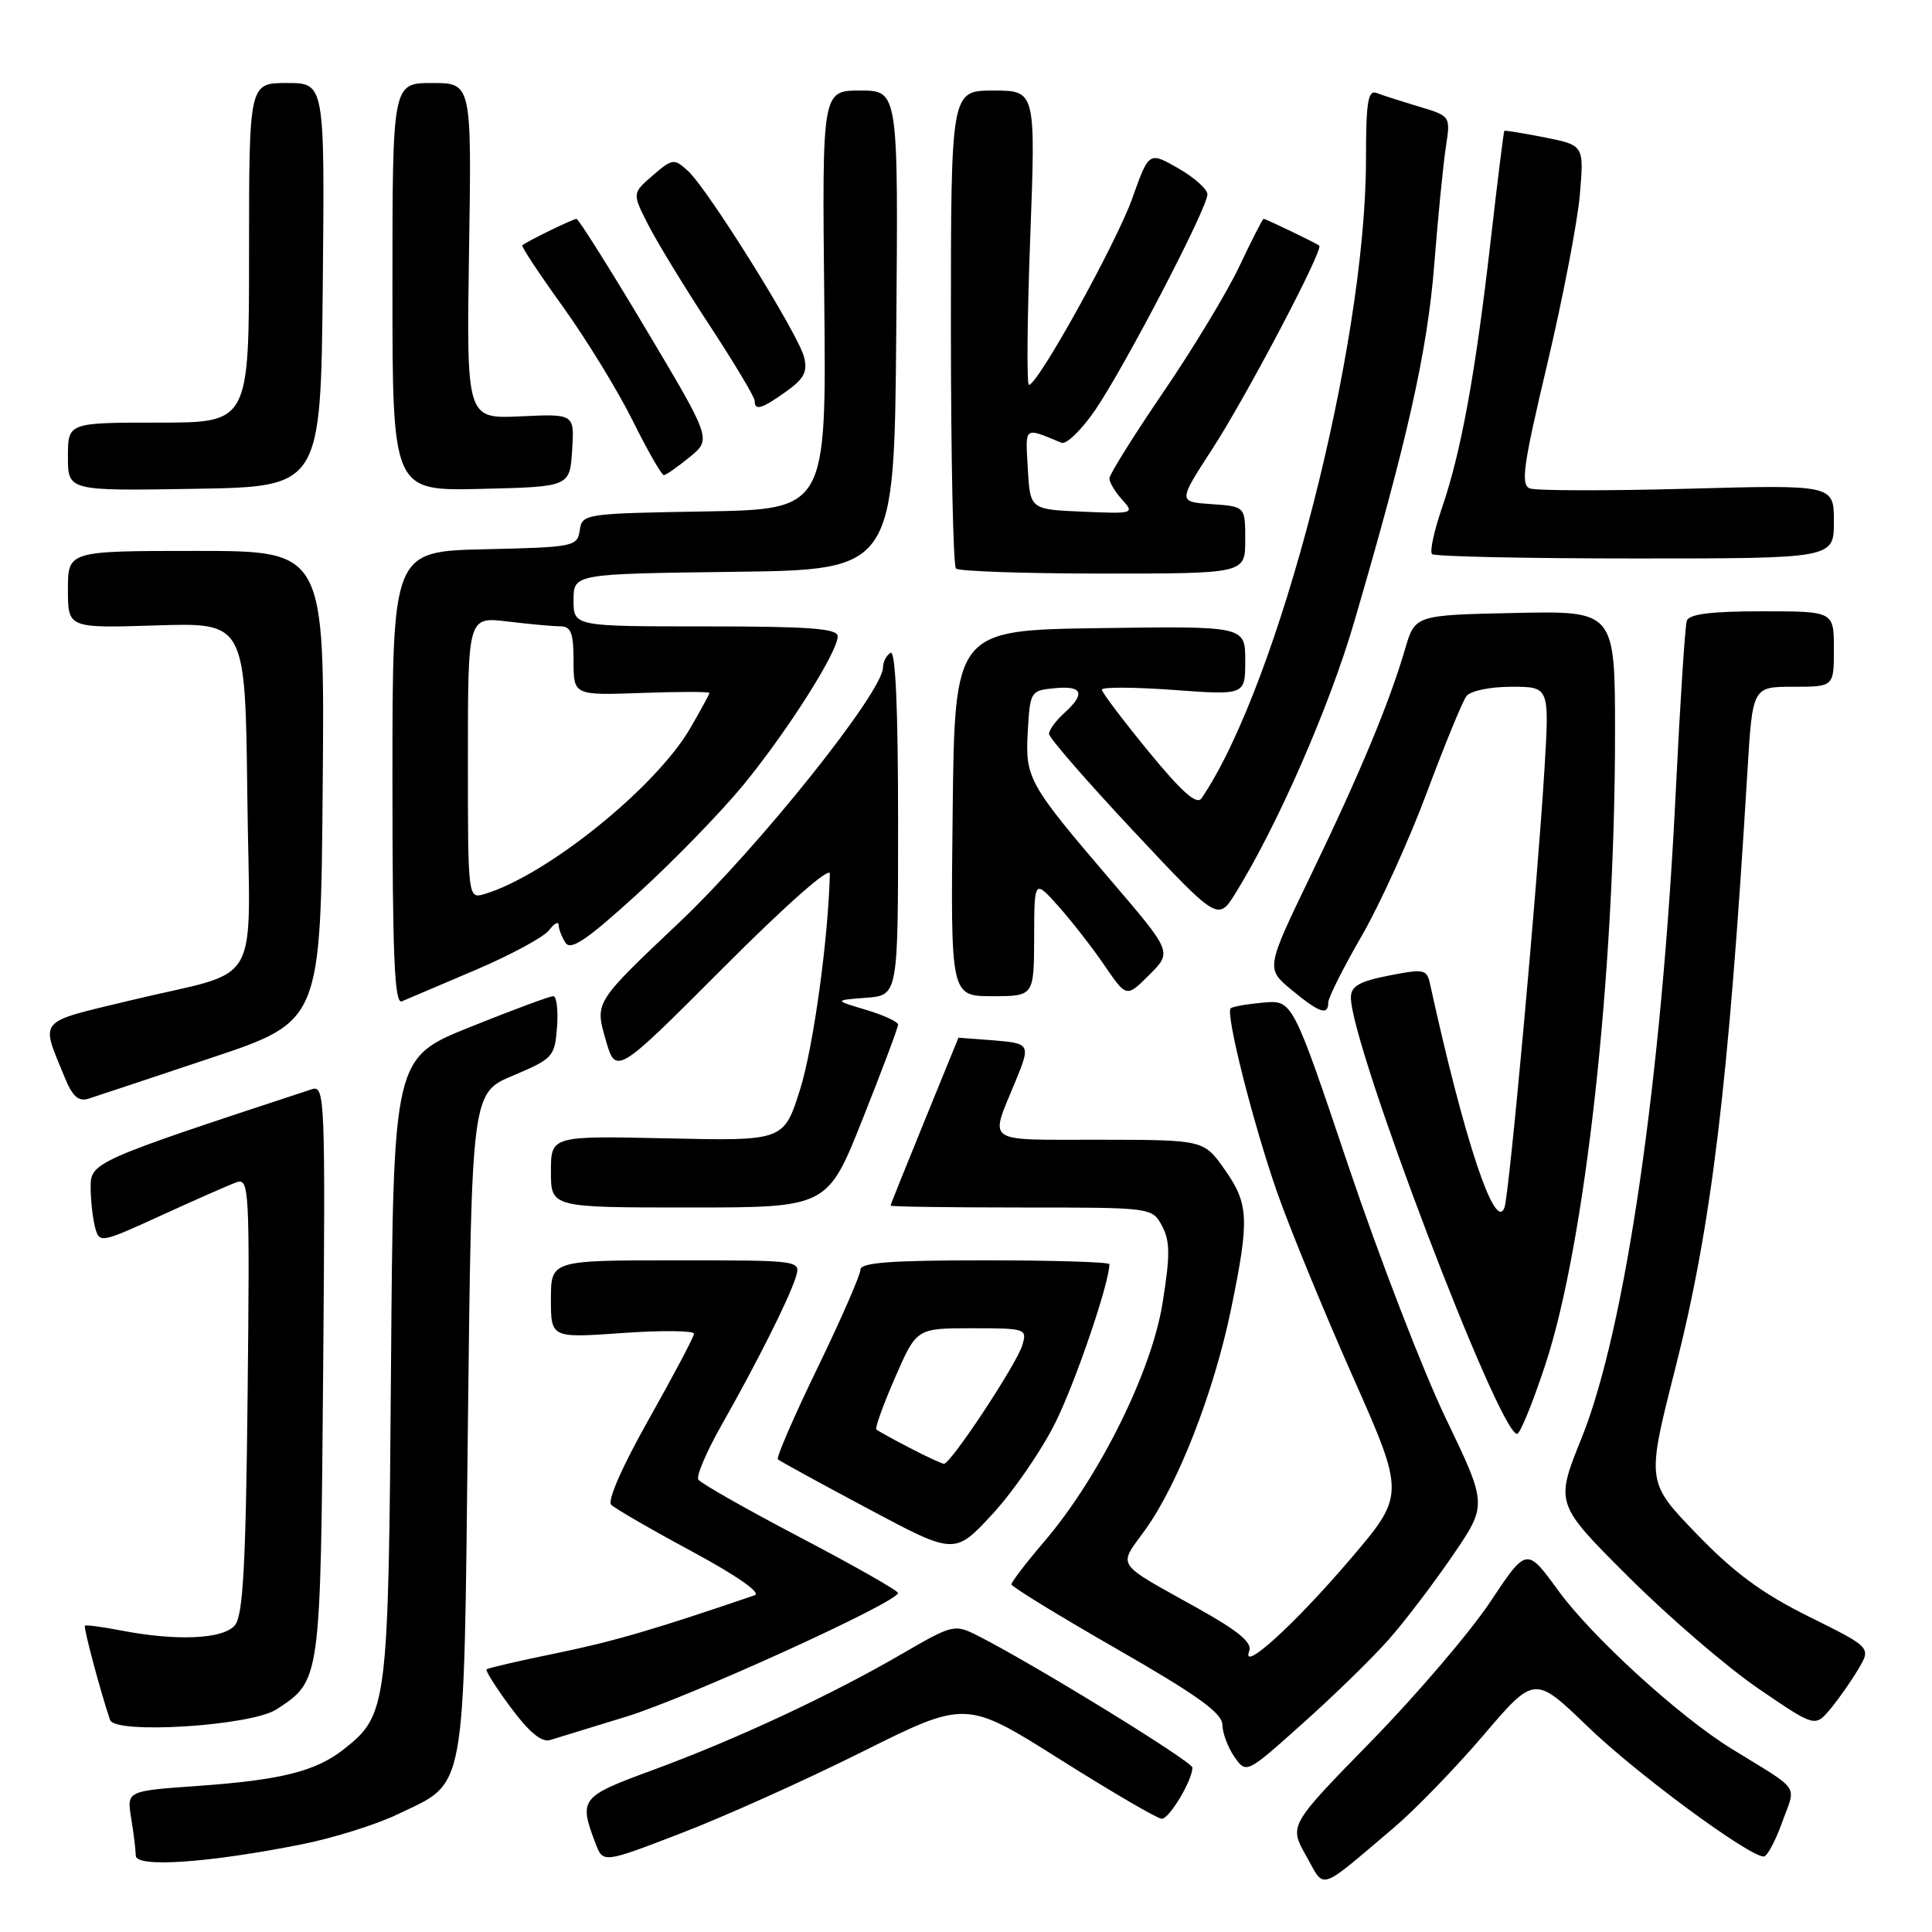 <?xml version="1.0" encoding="UTF-8" standalone="no"?>
<!DOCTYPE svg PUBLIC "-//W3C//DTD SVG 1.1//EN" "http://www.w3.org/Graphics/SVG/1.1/DTD/svg11.dtd" >
<svg xmlns="http://www.w3.org/2000/svg" xmlns:xlink="http://www.w3.org/1999/xlink" version="1.1" viewBox="0 0 256 256">
 <g >
 <path fill="currentColor"
d=" M 184.68 242.19 C 187.48 239.82 192.83 234.30 196.56 229.93 C 203.34 221.99 203.34 221.99 210.42 228.82 C 216.84 235.02 231.73 246.00 233.71 246.00 C 234.15 246.00 235.25 243.95 236.15 241.45 C 237.99 236.33 238.78 237.48 229.41 231.70 C 222.50 227.44 210.94 216.88 206.50 210.79 C 202.29 205.00 202.29 205.00 197.47 212.25 C 194.82 216.24 187.74 224.53 181.73 230.69 C 170.80 241.87 170.80 241.87 173.06 245.89 C 175.62 250.44 174.52 250.79 184.68 242.19 Z  M 40.00 244.38 C 44.12 243.56 49.82 241.78 52.65 240.42 C 61.91 235.98 61.43 238.61 62.00 188.66 C 62.50 144.82 62.50 144.82 68.00 142.51 C 73.28 140.28 73.51 140.02 73.81 136.09 C 73.98 133.84 73.75 132.00 73.31 132.00 C 72.86 131.99 67.91 133.83 62.31 136.08 C 52.12 140.17 52.12 140.17 51.81 181.34 C 51.47 226.33 51.36 227.21 45.51 231.82 C 41.81 234.72 37.25 235.86 26.14 236.65 C 16.79 237.31 16.79 237.31 17.38 240.91 C 17.71 242.88 17.98 245.12 17.99 245.88 C 18.00 247.50 27.54 246.86 40.00 244.38 Z  M 114.25 232.12 C 127.99 225.27 127.99 225.27 140.46 233.13 C 147.33 237.46 153.39 241.00 153.94 241.00 C 154.95 241.00 158.00 235.89 158.00 234.22 C 158.00 233.41 136.65 220.30 129.44 216.68 C 126.48 215.19 126.18 215.27 119.44 219.19 C 110.10 224.62 97.42 230.53 86.50 234.54 C 76.90 238.06 76.67 238.36 78.91 244.26 C 79.91 246.89 79.91 246.89 90.20 242.93 C 95.87 240.76 106.69 235.90 114.25 232.12 Z  M 184.06 217.19 C 186.18 214.79 189.97 209.80 192.49 206.11 C 197.08 199.40 197.08 199.40 191.58 187.95 C 188.55 181.65 182.75 166.60 178.67 154.50 C 171.27 132.50 171.27 132.50 167.38 132.85 C 165.25 133.04 163.31 133.38 163.07 133.61 C 162.36 134.30 166.05 148.90 169.23 158.00 C 170.87 162.68 175.35 173.60 179.20 182.29 C 186.20 198.07 186.20 198.07 178.85 206.68 C 171.49 215.30 164.39 221.74 165.53 218.77 C 165.96 217.66 164.11 216.13 158.81 213.16 C 147.53 206.86 148.12 207.75 151.78 202.66 C 156.12 196.61 160.86 184.43 163.11 173.52 C 165.58 161.54 165.49 159.51 162.25 154.93 C 159.50 151.04 159.50 151.04 145.68 151.02 C 130.14 151.00 131.11 151.69 134.62 143.13 C 136.57 138.36 136.50 138.24 131.50 137.84 C 129.03 137.65 127.00 137.49 127.00 137.50 C 127.00 137.51 124.98 142.46 122.51 148.51 C 120.04 154.55 118.01 159.61 118.01 159.75 C 118.00 159.89 125.80 160.00 135.33 160.00 C 152.66 160.00 152.66 160.00 153.98 162.45 C 155.05 164.46 155.06 166.34 154.04 172.70 C 152.58 181.77 145.66 195.73 138.39 204.24 C 135.97 207.07 134.01 209.63 134.02 209.94 C 134.03 210.25 140.32 214.10 147.99 218.50 C 158.62 224.60 161.94 226.98 161.97 228.53 C 161.99 229.64 162.71 231.57 163.57 232.80 C 165.15 235.05 165.15 235.05 172.68 228.30 C 176.83 224.60 181.95 219.60 184.06 217.19 Z  M 83.00 227.46 C 91.16 224.95 119.01 212.28 118.99 211.08 C 118.98 210.76 113.14 207.44 106.02 203.71 C 98.89 199.97 92.83 196.53 92.53 196.05 C 92.24 195.58 93.62 192.34 95.60 188.85 C 100.30 180.56 104.56 172.07 105.44 169.25 C 106.13 167.00 106.13 167.00 89.57 167.00 C 73.00 167.00 73.00 167.00 73.00 172.15 C 73.00 177.30 73.00 177.30 82.50 176.63 C 87.72 176.26 91.98 176.31 91.96 176.73 C 91.94 177.15 89.26 182.22 86.01 187.99 C 82.46 194.28 80.45 198.85 80.99 199.39 C 81.49 199.89 86.31 202.68 91.70 205.58 C 97.66 208.80 100.91 211.07 100.00 211.38 C 86.81 215.89 81.31 217.50 73.76 219.05 C 68.82 220.06 64.64 221.03 64.47 221.20 C 64.30 221.37 65.75 223.66 67.70 226.28 C 70.08 229.50 71.77 230.90 72.87 230.57 C 73.77 230.30 78.33 228.90 83.00 227.46 Z  M 36.64 226.50 C 42.51 222.65 42.47 222.93 42.82 181.66 C 43.12 145.39 43.05 143.76 41.32 144.33 C 12.34 153.86 12.00 154.01 12.01 157.35 C 12.02 159.08 12.29 161.46 12.60 162.64 C 13.17 164.75 13.32 164.73 21.34 161.06 C 25.83 159.01 30.31 157.03 31.31 156.67 C 33.03 156.05 33.10 157.40 32.81 184.86 C 32.57 207.48 32.20 214.05 31.13 215.35 C 29.59 217.20 23.44 217.48 16.00 216.04 C 13.52 215.56 11.39 215.28 11.25 215.42 C 11.04 215.63 13.29 224.09 14.58 227.90 C 15.23 229.84 33.29 228.69 36.64 226.50 Z  M 246.24 221.16 C 247.94 218.30 247.94 218.30 239.69 214.21 C 233.50 211.14 229.79 208.41 224.80 203.24 C 218.16 196.36 218.16 196.36 221.97 181.38 C 226.79 162.43 229.03 143.94 231.54 102.25 C 232.22 91.00 232.22 91.00 237.61 91.00 C 243.00 91.00 243.00 91.00 243.00 86.00 C 243.00 81.00 243.00 81.00 233.47 81.00 C 226.74 81.00 223.81 81.37 223.51 82.25 C 223.28 82.94 222.63 93.00 222.06 104.62 C 220.21 142.82 215.37 176.16 209.58 190.52 C 206.06 199.25 206.06 199.25 215.78 208.94 C 221.13 214.28 228.88 220.94 233.00 223.75 C 240.50 228.87 240.50 228.87 242.53 226.45 C 243.64 225.12 245.31 222.74 246.24 221.16 Z  M 139.84 188.51 C 142.51 183.15 147.00 169.98 147.00 167.51 C 147.00 167.23 139.57 167.00 130.50 167.00 C 117.96 167.00 114.00 167.30 114.01 168.25 C 114.01 168.94 111.46 174.78 108.33 181.24 C 105.20 187.69 102.84 193.15 103.07 193.37 C 103.31 193.59 108.67 196.53 115.00 199.90 C 126.50 206.04 126.50 206.04 131.50 200.63 C 134.25 197.66 138.01 192.20 139.84 188.51 Z  M 204.79 180.75 C 210.07 164.66 213.99 129.12 214.00 97.22 C 214.00 80.94 214.00 80.94 200.75 81.22 C 187.50 81.50 187.50 81.50 186.18 86.00 C 184.09 93.15 180.17 102.55 173.72 115.91 C 167.73 128.33 167.73 128.33 171.11 131.14 C 174.81 134.21 176.00 134.62 176.00 132.84 C 176.00 132.20 177.98 128.26 180.39 124.09 C 182.81 119.91 186.71 111.33 189.07 105.00 C 191.43 98.67 193.79 92.94 194.30 92.25 C 194.84 91.54 197.42 91.00 200.27 91.00 C 205.30 91.00 205.30 91.00 204.66 101.75 C 203.73 117.17 199.99 158.23 199.35 160.00 C 198.13 163.40 194.03 151.10 189.49 130.39 C 189.06 128.42 188.71 128.35 184.02 129.27 C 180.09 130.05 179.00 130.68 179.00 132.18 C 179.00 138.48 198.62 190.00 201.02 190.00 C 201.42 190.00 203.11 185.84 204.79 180.75 Z  M 114.32 148.23 C 116.90 141.76 119.00 136.16 119.00 135.77 C 119.00 135.39 117.09 134.51 114.75 133.81 C 110.50 132.54 110.50 132.54 114.75 132.21 C 119.00 131.89 119.00 131.89 119.00 108.88 C 119.00 93.80 118.66 86.09 118.00 86.50 C 117.45 86.84 117.00 87.71 117.00 88.44 C 117.00 91.67 100.53 112.28 89.96 122.27 C 78.83 132.80 78.83 132.80 80.22 137.65 C 81.60 142.50 81.60 142.50 95.80 128.27 C 104.18 119.87 109.98 114.75 109.96 115.77 C 109.74 124.54 107.77 138.77 106.02 144.34 C 103.86 151.18 103.86 151.18 88.43 150.84 C 73.00 150.50 73.00 150.50 73.00 155.25 C 73.00 160.00 73.00 160.00 91.32 160.00 C 109.65 160.00 109.65 160.00 114.32 148.23 Z  M 28.00 140.17 C 42.50 135.33 42.50 135.33 42.76 104.16 C 43.03 73.00 43.03 73.00 26.01 73.00 C 9.00 73.00 9.00 73.00 9.00 78.12 C 9.00 83.24 9.00 83.24 20.75 82.87 C 32.50 82.50 32.50 82.50 32.77 105.28 C 33.08 131.80 35.10 128.26 17.23 132.57 C 4.77 135.58 5.35 134.89 8.60 142.82 C 9.61 145.29 10.41 146.00 11.73 145.58 C 12.70 145.27 20.02 142.84 28.00 140.17 Z  M 63.00 128.53 C 67.67 126.54 72.06 124.17 72.75 123.26 C 73.44 122.36 74.01 122.04 74.02 122.56 C 74.02 123.08 74.43 124.13 74.92 124.91 C 75.62 126.01 77.74 124.57 84.48 118.43 C 89.25 114.09 95.57 107.58 98.54 103.96 C 104.41 96.78 111.00 86.39 111.00 84.31 C 111.00 83.28 107.25 83.00 93.50 83.00 C 76.00 83.00 76.00 83.00 76.00 79.52 C 76.00 76.04 76.00 76.04 97.25 75.77 C 118.50 75.50 118.50 75.50 118.76 43.75 C 119.03 12.00 119.03 12.00 113.98 12.00 C 108.93 12.00 108.93 12.00 109.22 39.75 C 109.50 67.50 109.50 67.50 93.32 67.77 C 77.44 68.04 77.13 68.09 76.82 70.27 C 76.51 72.42 76.05 72.51 64.25 72.78 C 52.00 73.06 52.00 73.06 52.00 103.14 C 52.00 126.82 52.27 133.10 53.25 132.68 C 53.94 132.38 58.33 130.51 63.00 128.53 Z  M 137.03 124.25 C 137.05 116.50 137.05 116.50 140.28 120.12 C 142.05 122.11 144.80 125.64 146.38 127.97 C 149.27 132.19 149.27 132.19 152.29 129.17 C 155.31 126.15 155.31 126.15 147.34 116.83 C 136.20 103.80 135.83 103.14 136.19 96.84 C 136.49 91.62 136.57 91.49 139.75 91.19 C 143.47 90.83 143.88 91.90 141.00 94.50 C 139.90 95.50 139.00 96.73 139.00 97.24 C 139.00 97.76 144.04 103.55 150.20 110.13 C 161.40 122.08 161.40 122.08 163.75 118.29 C 169.26 109.39 176.15 93.66 179.41 82.50 C 186.51 58.26 189.15 46.48 190.05 35.00 C 190.55 28.68 191.24 21.67 191.59 19.44 C 192.21 15.38 192.21 15.38 188.00 14.12 C 185.69 13.42 183.16 12.62 182.40 12.32 C 181.26 11.89 181.00 13.55 181.00 21.14 C 180.99 45.87 169.44 90.73 159.21 105.78 C 158.58 106.71 156.62 104.98 152.17 99.55 C 148.78 95.41 146.00 91.74 146.00 91.38 C 146.00 91.02 150.28 91.04 155.50 91.42 C 165.00 92.12 165.00 92.12 165.00 87.54 C 165.00 82.96 165.00 82.96 145.75 83.23 C 126.50 83.50 126.50 83.50 126.23 107.75 C 125.96 132.00 125.96 132.00 131.48 132.00 C 137.00 132.00 137.00 132.00 137.03 124.25 Z  M 165.00 71.55 C 165.00 67.11 165.00 67.11 160.54 66.80 C 156.09 66.50 156.09 66.50 160.63 59.50 C 165.12 52.59 175.42 33.02 174.81 32.55 C 174.34 32.18 167.73 29.00 167.44 29.00 C 167.30 29.00 165.86 31.81 164.24 35.25 C 162.62 38.69 158.07 46.21 154.14 51.97 C 150.21 57.74 147.00 62.87 147.00 63.40 C 147.00 63.92 147.77 65.19 148.70 66.22 C 150.35 68.05 150.20 68.09 143.45 67.80 C 136.50 67.50 136.50 67.50 136.19 62.12 C 135.87 56.39 135.61 56.59 140.65 58.67 C 141.29 58.93 143.28 57.00 145.08 54.39 C 148.97 48.73 160.00 27.55 159.99 25.76 C 159.99 25.07 158.24 23.51 156.11 22.29 C 152.24 20.08 152.24 20.08 150.03 26.29 C 147.91 32.23 137.52 51.00 136.34 51.00 C 136.03 51.00 136.11 42.22 136.51 31.50 C 137.24 12.00 137.24 12.00 131.62 12.00 C 126.00 12.00 126.00 12.00 126.00 43.33 C 126.00 60.57 126.30 74.97 126.67 75.33 C 127.03 75.70 135.81 76.00 146.17 76.00 C 165.00 76.00 165.00 76.00 165.00 71.55 Z  M 243.00 69.12 C 243.00 64.23 243.00 64.23 223.60 64.76 C 212.92 65.05 203.53 65.03 202.72 64.72 C 201.47 64.24 201.83 61.69 205.00 48.33 C 207.06 39.62 209.01 29.52 209.33 25.87 C 209.90 19.25 209.90 19.25 204.70 18.21 C 201.84 17.65 199.43 17.25 199.33 17.34 C 199.24 17.43 198.42 24.02 197.51 32.00 C 195.50 49.51 193.60 59.95 191.06 67.32 C 190.02 70.35 189.43 73.09 189.75 73.42 C 190.07 73.74 202.18 74.00 216.67 74.00 C 243.00 74.00 243.00 74.00 243.00 69.12 Z  M 42.77 37.75 C 43.03 11.00 43.03 11.00 38.02 11.00 C 33.00 11.00 33.00 11.00 33.00 33.50 C 33.00 56.00 33.00 56.00 21.00 56.00 C 9.00 56.00 9.00 56.00 9.00 60.52 C 9.00 65.05 9.00 65.05 25.75 64.77 C 42.50 64.50 42.50 64.50 42.77 37.75 Z  M 75.81 59.67 C 76.12 54.83 76.12 54.83 68.96 55.17 C 61.81 55.50 61.81 55.50 62.15 33.25 C 62.50 11.00 62.50 11.00 57.25 11.00 C 52.00 11.00 52.00 11.00 52.00 38.03 C 52.00 65.06 52.00 65.06 63.75 64.78 C 75.50 64.50 75.50 64.50 75.81 59.67 Z  M 91.39 60.56 C 94.28 58.20 94.28 58.20 85.58 43.60 C 80.79 35.57 76.65 29.00 76.39 29.00 C 75.92 29.00 69.83 31.98 69.21 32.50 C 69.04 32.64 71.46 36.30 74.58 40.63 C 77.69 44.96 81.86 51.76 83.84 55.75 C 85.82 59.74 87.68 62.98 87.97 62.96 C 88.26 62.94 89.80 61.86 91.39 60.56 Z  M 104.17 51.88 C 106.55 50.18 107.03 49.25 106.54 47.30 C 105.77 44.24 93.77 25.01 91.15 22.64 C 89.32 20.98 89.11 21.00 86.49 23.25 C 83.76 25.61 83.76 25.61 85.91 29.82 C 87.09 32.13 90.74 38.12 94.03 43.12 C 97.31 48.13 100.00 52.62 100.00 53.11 C 100.00 54.47 100.91 54.20 104.17 51.88 Z  M 120.50 191.83 C 118.30 190.69 116.33 189.60 116.12 189.41 C 115.92 189.23 117.03 186.14 118.60 182.54 C 121.45 176.00 121.45 176.00 128.79 176.00 C 135.94 176.00 136.12 176.06 135.46 178.25 C 134.68 180.81 125.95 194.02 125.07 193.96 C 124.76 193.93 122.70 192.98 120.50 191.83 Z  M 62.00 100.43 C 62.00 81.72 62.00 81.72 67.25 82.35 C 70.14 82.70 73.29 82.99 74.25 82.99 C 75.66 83.00 76.00 83.89 76.00 87.57 C 76.00 92.14 76.00 92.14 85.00 91.82 C 89.95 91.64 94.00 91.64 94.00 91.82 C 94.00 92.00 92.83 94.14 91.40 96.59 C 86.81 104.41 72.46 115.97 64.25 118.45 C 62.00 119.13 62.00 119.13 62.00 100.43 Z "/>
</g>
</svg>
